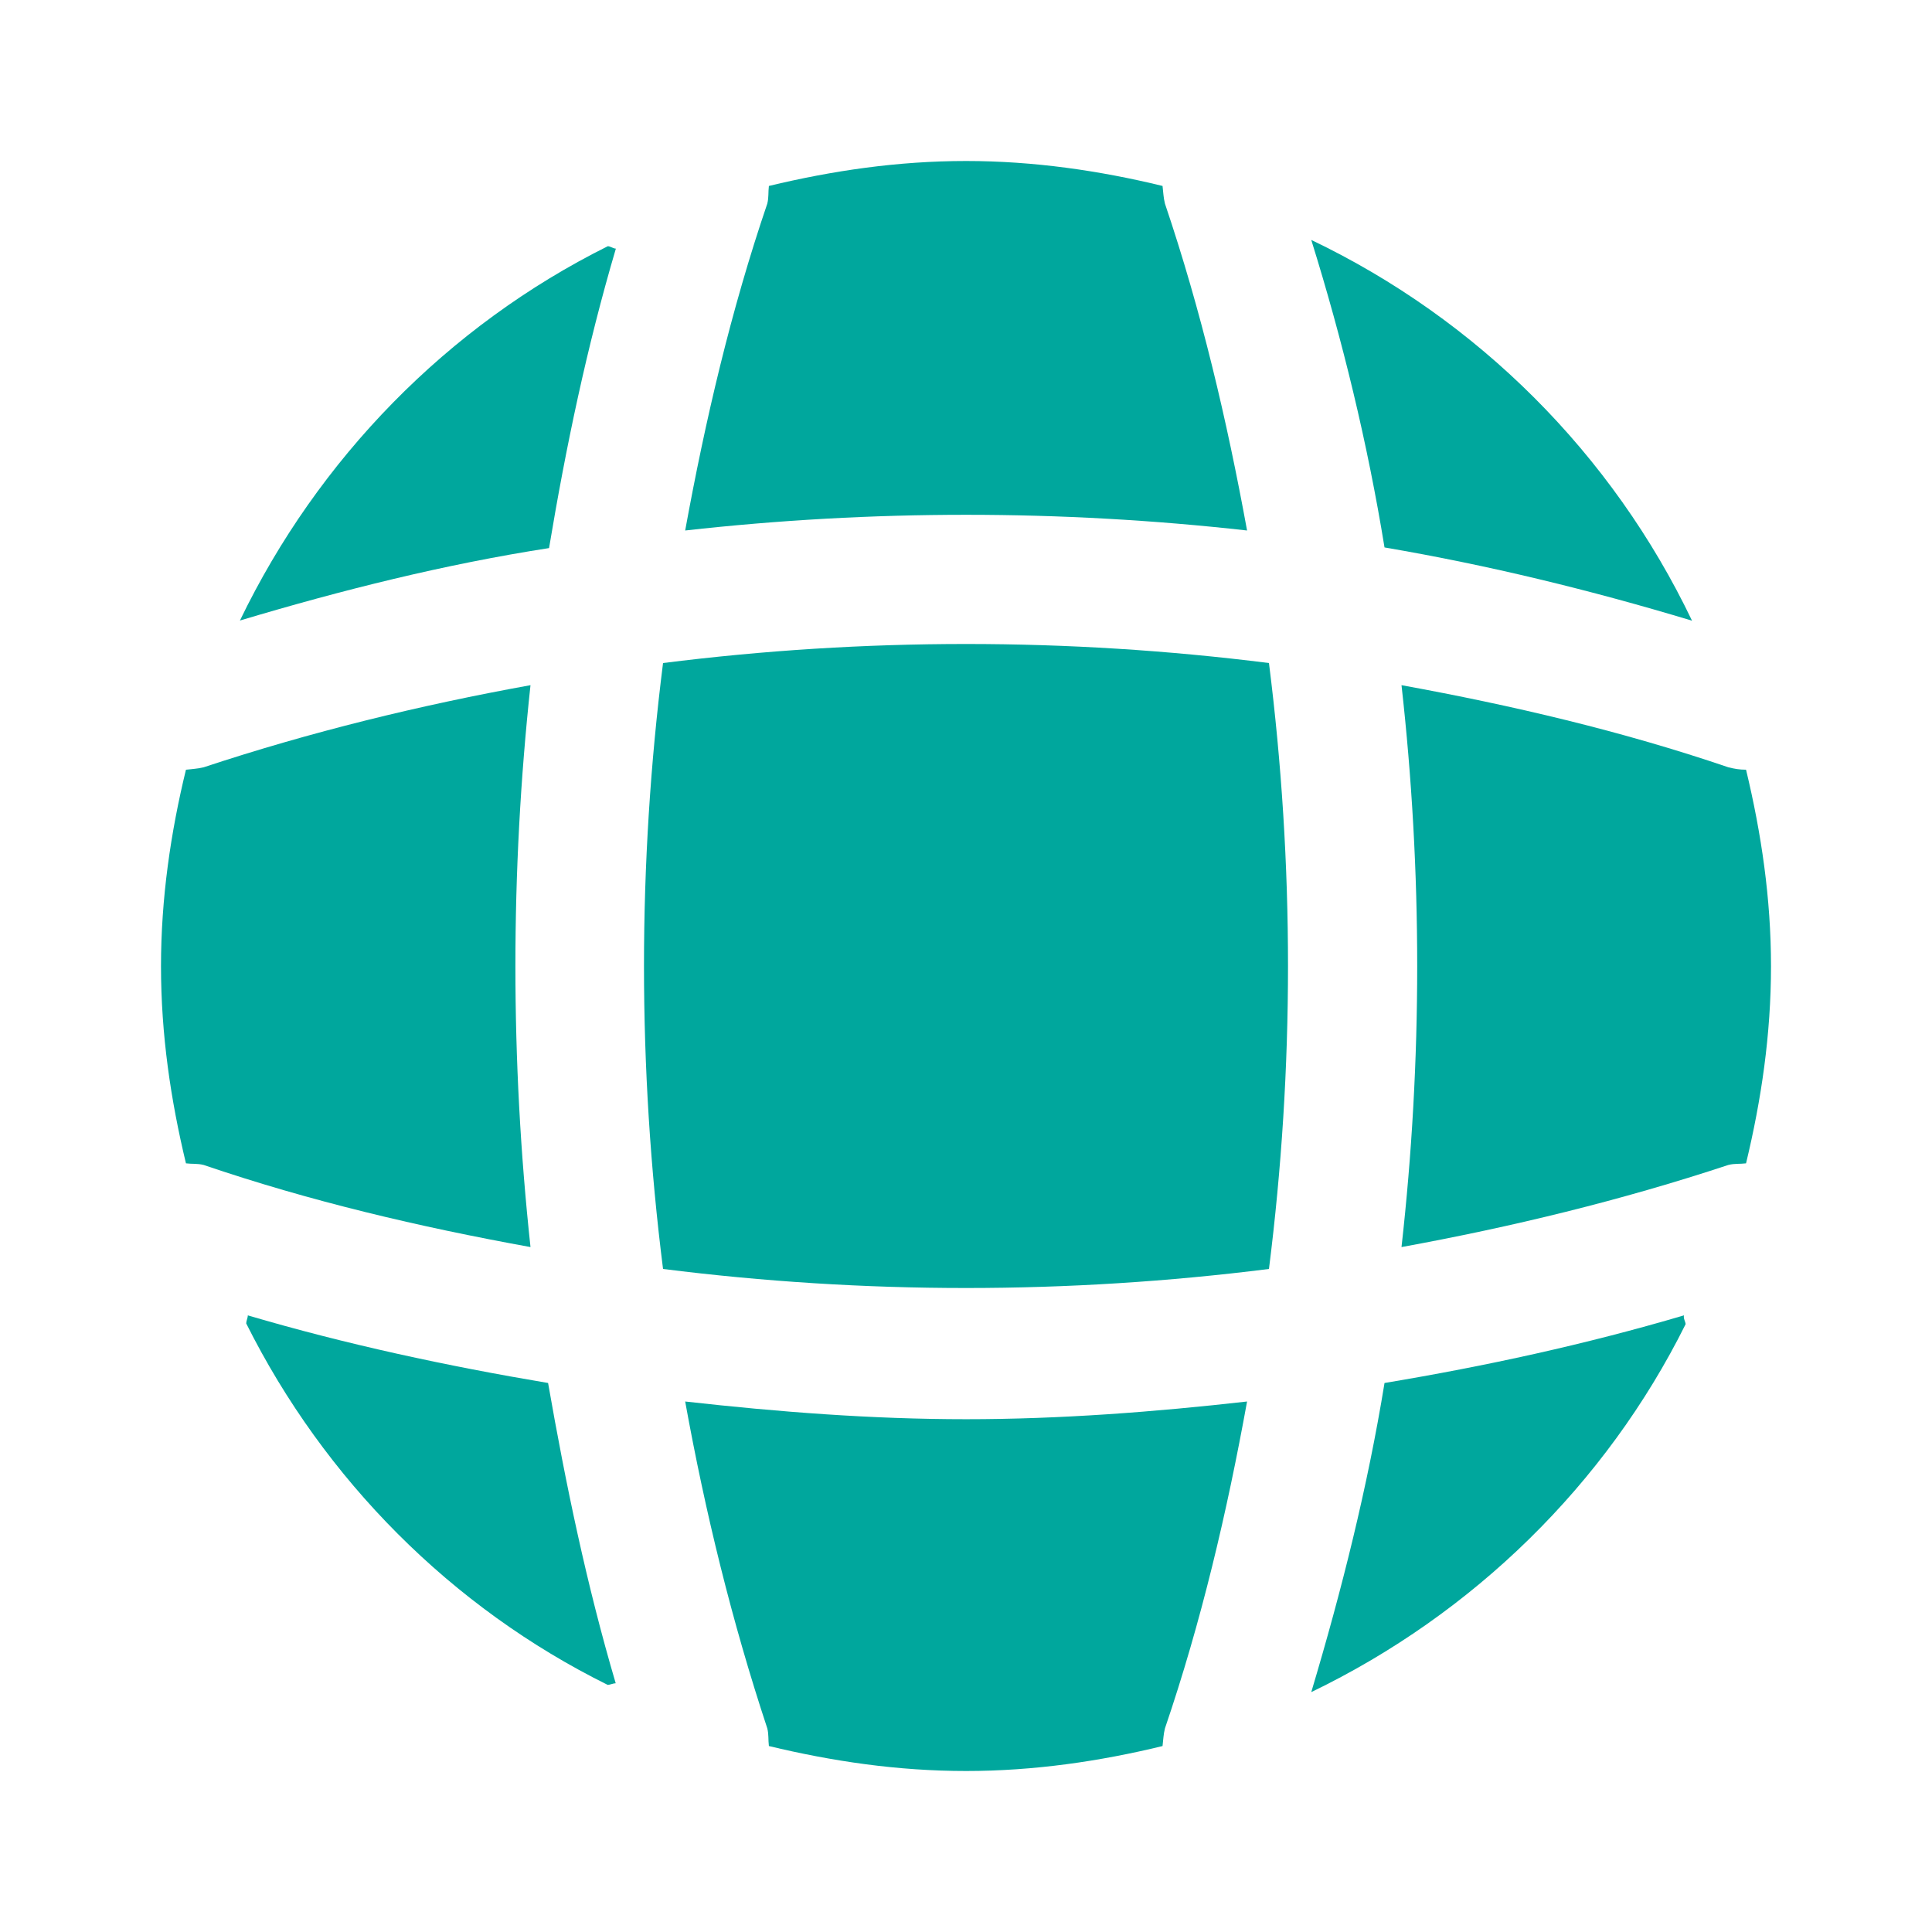 <svg width="48" height="48" viewBox="0 0 48 48" fill="none" xmlns="http://www.w3.org/2000/svg">
<path d="M15.297 41.82C15.237 41.82 15.157 41.86 15.097 41.86C11.217 39.94 8.057 36.76 6.117 32.88C6.117 32.82 6.157 32.74 6.157 32.68C8.597 33.4 11.117 33.94 13.617 34.36C14.057 36.88 14.577 39.38 15.297 41.82Z" fill="#00A79D"/>
<path d="M41.878 32.9C39.898 36.88 36.598 40.1 32.578 42.04C33.338 39.5 33.978 36.94 34.398 34.36C36.918 33.94 39.398 33.4 41.838 32.68C41.818 32.76 41.878 32.84 41.878 32.9Z" fill="#00A79D"/>
<path d="M42.038 15.421C39.518 14.661 36.978 14.041 34.398 13.601C33.978 11.021 33.358 8.461 32.578 5.961C36.718 7.941 40.058 11.281 42.038 15.421Z" fill="#00A79D"/>
<path d="M15.301 6.177C14.581 8.617 14.061 11.097 13.641 13.617C11.061 14.017 8.501 14.657 5.961 15.417C7.901 11.397 11.121 8.097 15.101 6.117C15.161 6.117 15.241 6.177 15.301 6.177Z" fill="#00A79D"/>
<path d="M30.983 13.18C26.343 12.66 21.663 12.66 17.023 13.18C17.523 10.44 18.163 7.7 19.063 5.06C19.103 4.9 19.083 4.78 19.103 4.62C20.683 4.24 22.303 4 24.003 4C25.683 4 27.323 4.24 28.883 4.62C28.903 4.78 28.903 4.9 28.943 5.06C29.843 7.72 30.483 10.44 30.983 13.18Z" fill="#00A79D"/>
<path d="M13.18 30.983C10.42 30.483 7.7 29.843 5.06 28.943C4.9 28.903 4.78 28.923 4.62 28.903C4.24 27.323 4 25.703 4 24.003C4 22.323 4.24 20.683 4.62 19.123C4.78 19.103 4.9 19.103 5.06 19.063C7.72 18.183 10.42 17.523 13.18 17.023C12.68 21.663 12.68 26.343 13.18 30.983Z" fill="#00A79D"/>
<path d="M44 24.003C44 25.703 43.76 27.323 43.38 28.903C43.22 28.923 43.1 28.903 42.94 28.943C40.28 29.823 37.56 30.483 34.82 30.983C35.34 26.343 35.34 21.663 34.82 17.023C37.56 17.523 40.3 18.163 42.94 19.063C43.1 19.103 43.22 19.123 43.38 19.123C43.76 20.703 44 22.323 44 24.003Z" fill="#00A79D"/>
<path d="M30.983 34.82C30.483 37.58 29.843 40.3 28.943 42.94C28.903 43.1 28.903 43.22 28.883 43.38C27.323 43.76 25.683 44 24.003 44C22.303 44 20.683 43.76 19.103 43.38C19.083 43.22 19.103 43.1 19.063 42.94C18.183 40.28 17.523 37.58 17.023 34.82C19.343 35.08 21.663 35.26 24.003 35.26C26.343 35.26 28.683 35.08 30.983 34.82Z" fill="#00A79D"/>
<path d="M31.527 31.527C26.524 32.158 21.476 32.158 16.473 31.527C15.842 26.524 15.842 21.476 16.473 16.473C21.476 15.842 26.524 15.842 31.527 16.473C32.158 21.476 32.158 26.524 31.527 31.527Z" fill="#00A79D"/>
</svg>
